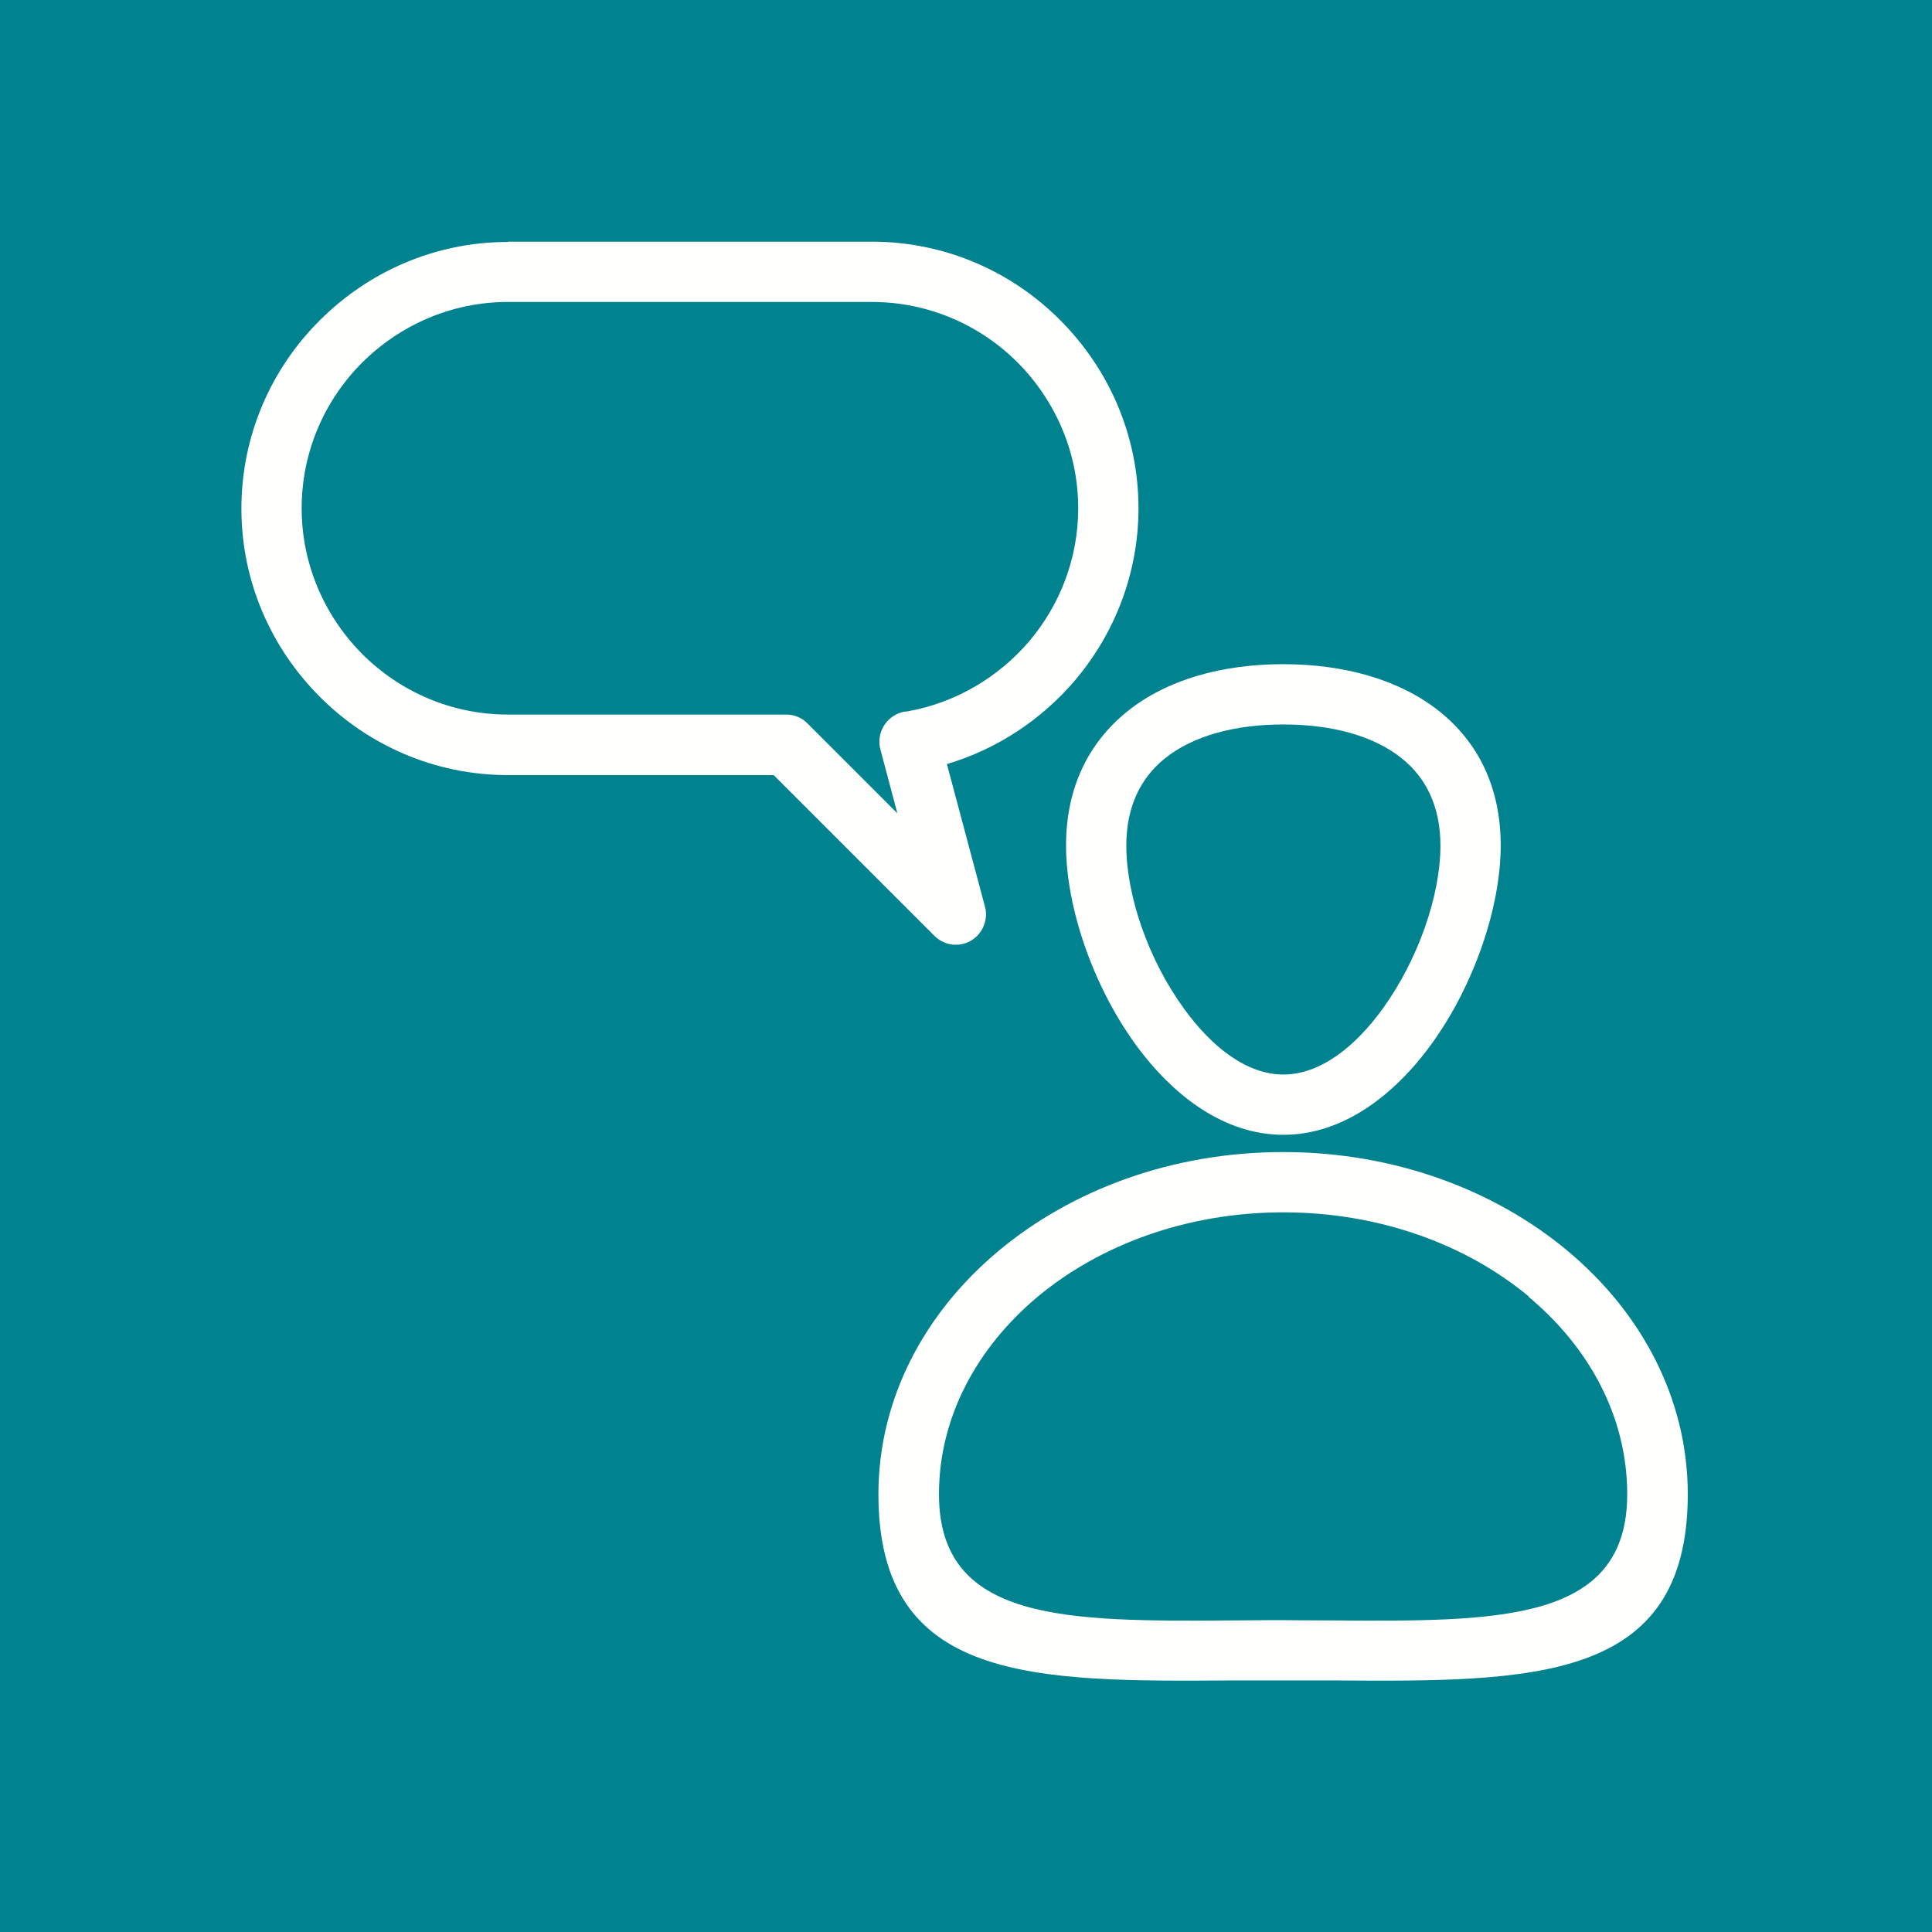 <?xml version="1.0" encoding="UTF-8"?>
<!DOCTYPE svg PUBLIC "-//W3C//DTD SVG 1.1//EN" "http://www.w3.org/Graphics/SVG/1.1/DTD/svg11.dtd">
<!-- Creator: CorelDRAW -->
<svg xmlns="http://www.w3.org/2000/svg" xml:space="preserve" width="6.827in" height="6.827in" style="shape-rendering:geometricPrecision; text-rendering:geometricPrecision; image-rendering:optimizeQuality; fill-rule:evenodd; clip-rule:evenodd"
viewBox="0 0 6.827 6.827"
 xmlns:xlink="http://www.w3.org/1999/xlink">
 <defs>
  <style type="text/css">
   <![CDATA[
    .fil2 {fill:none}
    .fil0 {fill:#00838F}
    .fil1 {fill:#FFFFFE;fill-rule:nonzero}
   ]]>
  </style>
 </defs>
 <g id="Layer_x0020_1">
  <rect class="fil0" width="6.827" height="6.827"/>
  <path class="fil1" d="M4.535 4.071c0.391,0 0.745,0.133 1.003,0.348 0.263,0.219 0.426,0.524 0.426,0.861 0,0.666 -0.547,0.663 -1.255,0.658 -0.025,-0 -0.052,-0 -0.175,-0 -0.122,0 -0.149,0 -0.175,0 -0.708,0.005 -1.255,0.008 -1.255,-0.658 0,-0.337 0.163,-0.642 0.426,-0.861 0.258,-0.215 0.613,-0.348 1.003,-0.348zm0.868 0.511c-0.221,-0.184 -0.528,-0.298 -0.868,-0.298 -0.34,0 -0.647,0.114 -0.868,0.298 -0.215,0.18 -0.349,0.426 -0.349,0.698 0,0.453 0.453,0.45 1.041,0.446 0.089,-0.001 0.172,-0.001 0.175,-0.001 0.004,0 0.086,0.001 0.175,0.001 0.588,0.004 1.041,0.007 1.041,-0.446 0,-0.272 -0.133,-0.518 -0.349,-0.698z"/>
  <path class="fil1" d="M4.535 2.347c0.216,0 0.412,0.055 0.553,0.168 0.134,0.108 0.215,0.265 0.215,0.473 0,0.217 -0.094,0.493 -0.243,0.699 -0.135,0.187 -0.318,0.323 -0.525,0.323 -0.207,0 -0.389,-0.135 -0.525,-0.323 -0.149,-0.207 -0.243,-0.482 -0.243,-0.699 0,-0.208 0.082,-0.365 0.215,-0.473 0.141,-0.114 0.337,-0.168 0.553,-0.168zm0.42 0.334c-0.101,-0.082 -0.251,-0.121 -0.42,-0.121 -0.169,0 -0.319,0.039 -0.42,0.121 -0.084,0.068 -0.135,0.169 -0.135,0.307 0,0.177 0.078,0.403 0.203,0.575 0.098,0.136 0.222,0.234 0.352,0.234 0.13,0 0.254,-0.098 0.352,-0.234 0.124,-0.172 0.203,-0.398 0.203,-0.575 0,-0.138 -0.051,-0.239 -0.135,-0.307z"/>
  <path class="fil1" d="M3.081 1.067l-1.286 0c-0.2,0 -0.382,0.082 -0.515,0.214 -0.132,0.132 -0.214,0.314 -0.214,0.515 0,0.2 0.082,0.382 0.214,0.515 0.132,0.132 0.314,0.214 0.515,0.214l0.983 0c0.03,0 0.057,0.012 0.076,0.032l0.317 0.317 -0.06 -0.226 -0 3.54331e-005c-0.015,-0.057 0.019,-0.115 0.075,-0.131 0.006,-0.002 0.013,-0.003 0.019,-0.003 0.171,-0.03 0.322,-0.12 0.431,-0.247 0.108,-0.127 0.174,-0.292 0.174,-0.471 0,-0.2 -0.082,-0.382 -0.214,-0.515 -0.132,-0.132 -0.314,-0.214 -0.515,-0.214zm-1.286 -0.213l1.286 0c0.259,0 0.495,0.106 0.665,0.277 0.171,0.171 0.277,0.406 0.277,0.665 0,0.231 -0.085,0.444 -0.225,0.609 -0.118,0.138 -0.274,0.242 -0.452,0.295l0.133 0.498c0.012,0.037 0.003,0.079 -0.026,0.109 -0.042,0.042 -0.109,0.042 -0.151,0l7.87402e-006 -7.87402e-006 -0.568 -0.568 -0.939 0c-0.259,0 -0.495,-0.106 -0.665,-0.277 -0.171,-0.171 -0.277,-0.406 -0.277,-0.665 0,-0.259 0.106,-0.495 0.277,-0.665 0.171,-0.171 0.406,-0.277 0.665,-0.277z"/>
  <rect class="fil2" width="6.827" height="6.827"/>
 </g>
</svg>
